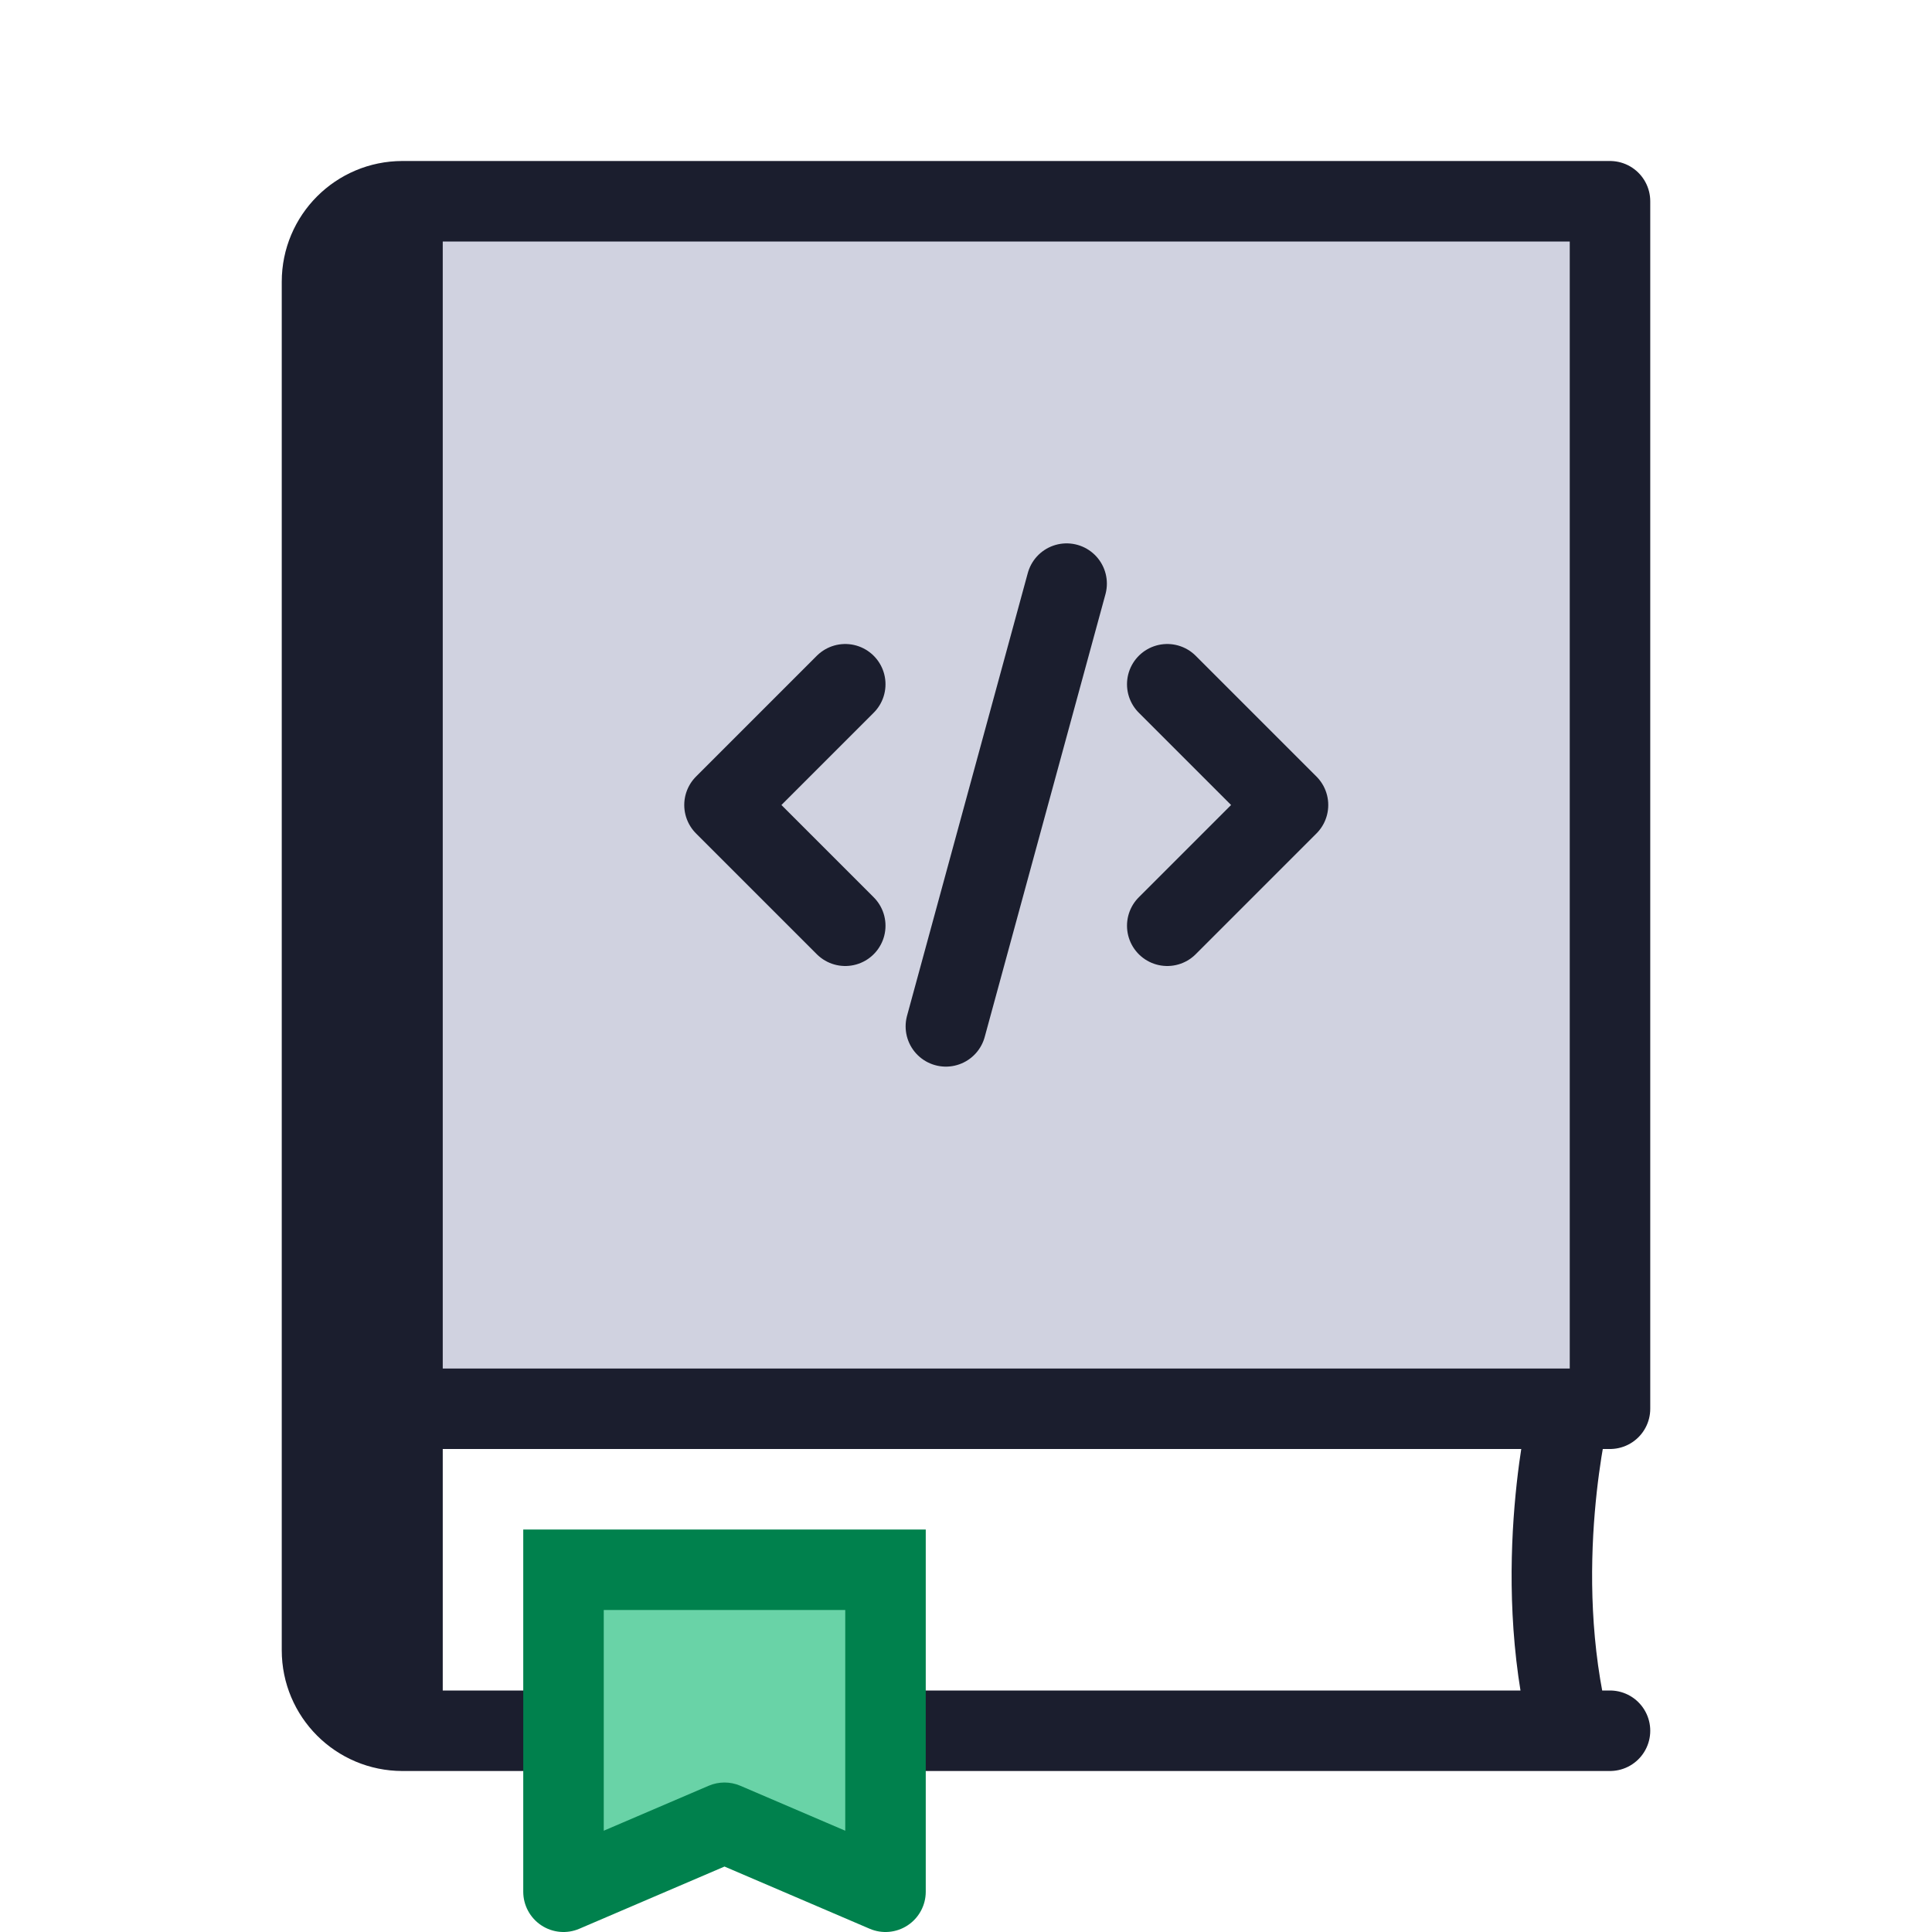 <svg width="48" height="48" viewBox="0 0 48 48" fill="none" xmlns="http://www.w3.org/2000/svg">
  <path d="M40 5H10C8.895 5 8 5.895 8 7V35H10H39H40V5Z" fill="#D0D2E0" class="icon-fill" />
  <path d="M40 43C40 43 39.391 43 39 43M8 35V41C8 42.105 8.895 43 10 43V43M8 35V7C8 5.895 8.895 5 10 5V5M8 35H10M10 5H40V35H39M10 5V35M10 35V43M10 35H39M10 43C10 43 27.675 43 39 43M39 35C39 35 38 39 39 43M21 17L18 20L21 23M29 17L32 20L29 23M23.5 25.5L26.5 14.5" stroke="#1B1E2E" class="icon-stroke" stroke-width="2" stroke-linecap="round" stroke-linejoin="round" />
  <path d="M14 39H22V47L18 45.286L14 47V39Z" fill="#69D3A7" class="icon-fill-secondary" />
  <path d="M14 39V38H13V39H14ZM22 39H23V38H22V39ZM22 47L21.606
47.919C21.915 48.052 22.27 48.02 22.55 47.835C22.831 47.65 23
47.336 23 47H22ZM14 47H13C13 47.336 13.169 47.65 13.45
47.835C13.73 48.02 14.085 48.052 14.394 47.919L14 47ZM18
45.286L18.394 44.367C18.142 44.259 17.858 44.259 17.606 44.367L18
45.286ZM14 40H22V38H14V40ZM21 39V47H23V39H21ZM15 47V39H13V47H15ZM22.394
46.081L18.394 44.367L17.606 46.205L21.606 47.919L22.394
46.081ZM17.606 44.367L13.606 46.081L14.394 47.919L18.394
46.205L17.606 44.367Z" class="icon-stroke-secondary" fill="#00814D" />
</svg>